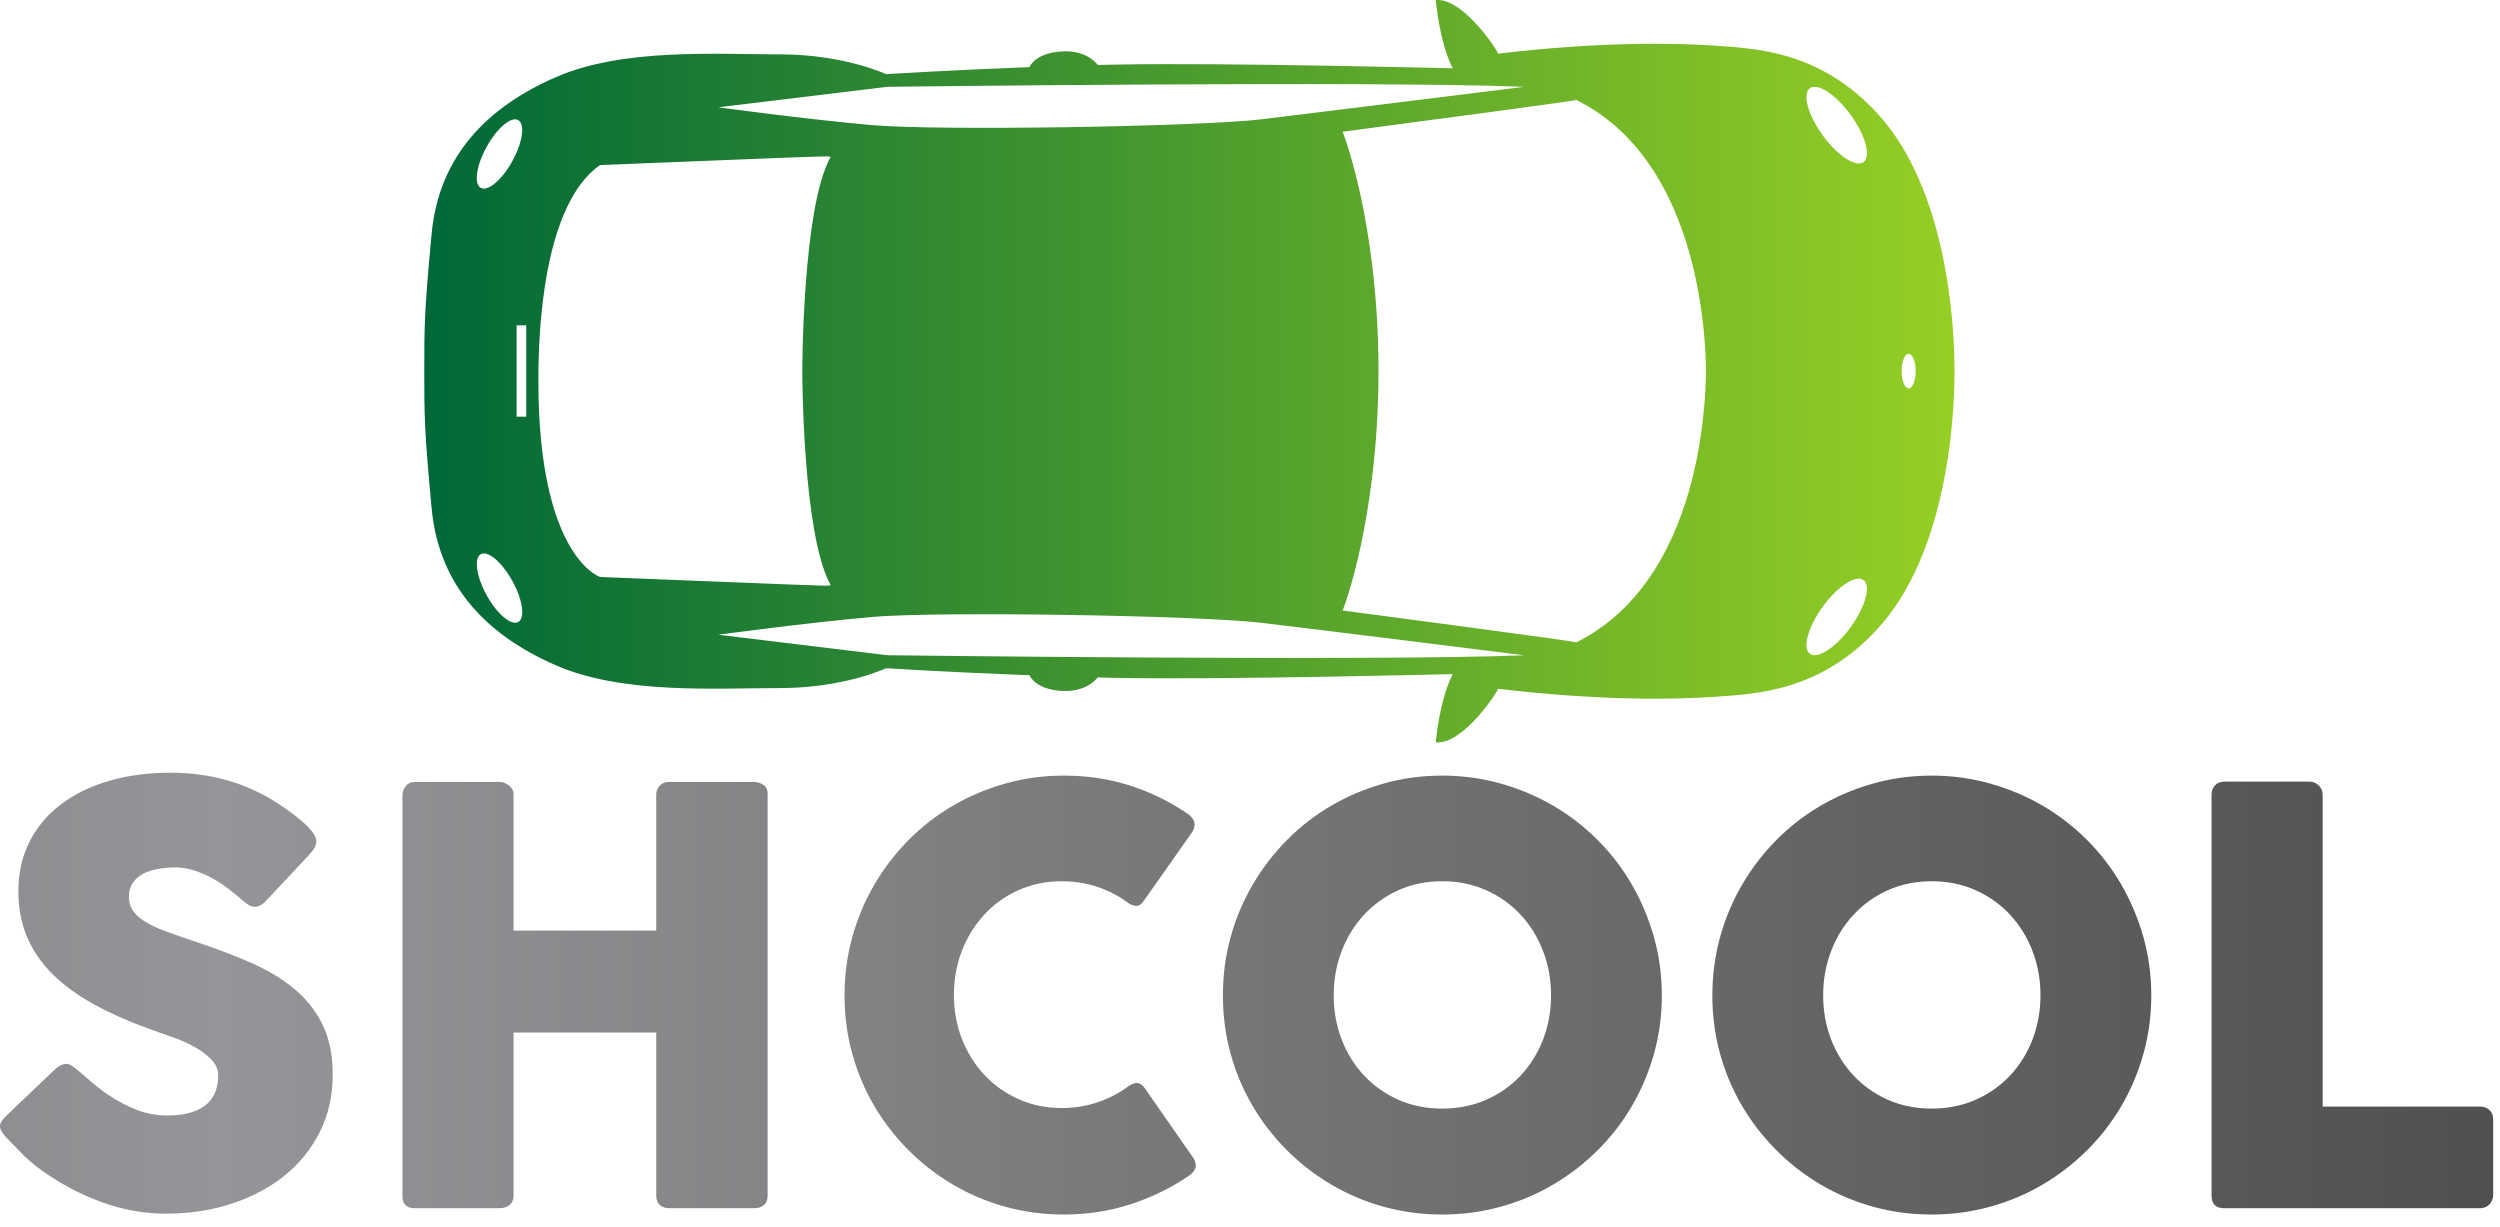<svg width="165" height="81" viewBox="0 0 165 81" fill="none" xmlns="http://www.w3.org/2000/svg">
<path d="M28.487 33.548C28.975 38.778 32.246 41.973 36.685 43.909C41.121 45.847 47.313 45.41 51.506 45.413C55.704 45.41 58.481 44.104 58.481 44.104C58.481 44.104 62.747 44.372 67.951 44.567C67.996 44.687 68.406 45.498 70.061 45.599C71.577 45.692 72.273 44.935 72.445 44.711C72.798 44.72 73.152 44.73 73.506 44.737C80.816 44.88 95.785 44.489 95.881 44.492C95.006 46.186 94.759 48.946 94.765 48.993C96.568 49.187 98.956 45.504 98.861 45.458C105.444 46.236 110.273 46.186 113.101 45.993C115.925 45.797 120.168 45.647 123.976 41.44C128.309 36.654 128.996 28.316 128.999 24.508C129.001 24.508 128.999 24.501 128.999 24.501C128.999 24.501 128.996 24.493 128.999 24.493C128.996 20.682 128.309 12.347 123.973 7.558C120.168 3.359 115.925 3.203 113.101 3.007C110.27 2.815 105.444 2.766 98.863 3.541C98.96 3.492 96.568 -0.183 94.762 0.007C94.765 0.058 95.008 2.818 95.879 4.506C95.785 4.511 80.816 4.118 73.502 4.265C73.154 4.276 72.802 4.281 72.456 4.288C72.289 4.073 71.597 3.298 70.064 3.395C68.355 3.499 67.97 4.36 67.944 4.43C62.745 4.628 58.481 4.894 58.481 4.894C58.481 4.894 55.703 3.588 51.506 3.588C47.315 3.591 41.121 3.153 36.683 5.094C32.248 7.026 28.972 10.219 28.485 15.451C28 20.664 28.003 21.507 28.003 24.489C28.005 24.494 28.003 24.497 28 24.5C28.003 24.506 28.003 24.514 28.003 24.514C28.003 27.492 28.005 28.336 28.487 33.548ZM125.968 23.35C126.223 23.35 126.437 23.866 126.437 24.492C126.435 25.124 126.223 25.633 125.968 25.633C125.71 25.633 125.508 25.124 125.51 24.492C125.505 23.863 125.71 23.35 125.968 23.35ZM119.46 5.818C119.971 5.452 121.177 6.245 122.155 7.594C123.126 8.936 123.498 10.332 122.991 10.697C122.468 11.062 121.267 10.27 120.291 8.921C119.318 7.575 118.942 6.183 119.46 5.818ZM120.291 40.052C121.267 38.709 122.473 37.915 122.988 38.278C123.498 38.648 123.124 40.033 122.152 41.382C121.177 42.73 119.968 43.518 119.461 43.156C118.944 42.788 119.318 41.401 120.291 40.052ZM58.577 43.245L47.412 41.892C47.412 41.892 53.211 41.105 57.554 40.72C61.891 40.333 79.209 40.621 83.256 41.107C87.014 41.549 100.613 43.249 100.613 43.249C90.617 43.647 58.577 43.245 58.577 43.245ZM103.98 6.569L104.065 6.61C107.39 8.273 109.812 11.387 111.25 15.859C112.485 19.726 112.593 23.446 112.593 24.493C112.59 25.542 112.489 29.262 111.253 33.13C109.812 37.603 107.394 40.714 104.065 42.38L103.982 42.416L103.972 42.377C103.284 42.242 93.769 40.973 88.709 40.303L88.614 40.291L88.647 40.207C88.659 40.192 89.241 38.673 89.817 35.99C90.347 33.514 90.981 29.505 90.981 24.493C90.981 19.478 90.35 15.469 89.817 12.991C89.238 10.309 88.659 8.797 88.647 8.781L88.614 8.698L88.706 8.682C93.769 8.016 103.288 6.745 103.968 6.615L103.98 6.569ZM58.577 5.729C58.577 5.729 90.614 5.327 100.613 5.729C100.613 5.729 87.007 7.422 83.253 7.874C79.209 8.359 61.896 8.643 57.552 8.257C53.212 7.876 47.412 7.082 47.412 7.082L58.577 5.729ZM39.572 10.913L39.586 10.899L39.604 10.895C39.604 10.895 43.385 10.743 47.161 10.593C49.052 10.519 50.941 10.438 52.359 10.389C53.628 10.345 54.227 10.324 54.52 10.324C54.597 10.32 54.653 10.317 54.691 10.326L54.703 10.32L54.706 10.326C54.791 10.333 54.794 10.349 54.8 10.377L54.812 10.437L54.773 10.446C52.969 13.811 52.949 24.379 52.952 24.487C52.949 24.596 52.969 35.164 54.778 38.526L54.81 38.539L54.802 38.597C54.794 38.621 54.791 38.64 54.706 38.651V38.657L54.691 38.648C54.495 38.661 53.95 38.643 52.359 38.585C50.943 38.534 49.051 38.459 47.163 38.381C43.385 38.23 39.604 38.08 39.604 38.08L39.582 38.071C39.417 38.01 35.558 36.504 35.535 25.25V25.133C35.521 21.737 35.88 13.543 39.572 10.913ZM34.732 27.501H34.096V21.473H34.732V27.501ZM32.113 9.701C32.796 8.463 33.723 7.669 34.197 7.924C34.67 8.18 34.5 9.388 33.819 10.625C33.145 11.862 32.207 12.657 31.737 12.401C31.264 12.151 31.433 10.937 32.113 9.701ZM31.737 36.574C32.205 36.318 33.142 37.113 33.819 38.35C34.504 39.583 34.673 40.798 34.197 41.055C33.725 41.305 32.794 40.512 32.111 39.274C31.436 38.037 31.264 36.823 31.737 36.574Z" fill="url(#paint0_linear_308_32)"/>
<path d="M5.172 70.666C5.387 70.843 5.662 71.08 5.997 71.377C6.331 71.674 6.713 71.967 7.143 72.258C7.787 72.687 8.425 73.022 9.056 73.262C9.688 73.502 10.351 73.622 11.046 73.622C11.69 73.622 12.23 73.549 12.666 73.404C13.101 73.259 13.446 73.066 13.698 72.826C13.951 72.586 14.131 72.308 14.238 71.993C14.346 71.677 14.399 71.342 14.399 70.989C14.399 70.597 14.251 70.246 13.954 69.937C13.657 69.627 13.294 69.353 12.865 69.113C12.435 68.873 11.987 68.668 11.519 68.497C11.052 68.326 10.648 68.184 10.307 68.071C8.791 67.54 7.465 66.969 6.328 66.356C5.191 65.743 4.244 65.061 3.486 64.31C2.728 63.558 2.16 62.731 1.781 61.828C1.402 60.925 1.213 59.917 1.213 58.806C1.213 57.631 1.449 56.564 1.923 55.604C2.397 54.644 3.072 53.823 3.95 53.141C4.828 52.459 5.886 51.931 7.124 51.559C8.362 51.186 9.745 51 11.273 51C12.422 51 13.525 51.13 14.579 51.388C15.634 51.647 16.673 52.061 17.696 52.629C18.125 52.882 18.533 53.144 18.918 53.416C19.303 53.687 19.641 53.949 19.932 54.202C20.222 54.455 20.453 54.695 20.623 54.922C20.794 55.149 20.879 55.345 20.879 55.509C20.879 55.673 20.838 55.825 20.756 55.964C20.674 56.103 20.551 56.261 20.386 56.438L17.488 59.526C17.273 59.741 17.058 59.848 16.843 59.848C16.666 59.848 16.506 59.797 16.36 59.696C16.215 59.595 16.054 59.469 15.877 59.318L15.707 59.166C15.454 58.951 15.173 58.73 14.864 58.503C14.554 58.275 14.223 58.07 13.869 57.887C13.515 57.704 13.143 57.552 12.751 57.432C12.359 57.312 11.961 57.252 11.557 57.252C11.14 57.252 10.749 57.287 10.383 57.356C10.016 57.426 9.694 57.536 9.416 57.688C9.139 57.84 8.917 58.039 8.753 58.285C8.589 58.531 8.507 58.831 8.507 59.185C8.507 59.538 8.595 59.845 8.772 60.104C8.949 60.363 9.214 60.603 9.568 60.824C9.922 61.045 10.361 61.253 10.885 61.449C11.409 61.645 12.018 61.856 12.713 62.084C14.052 62.526 15.287 62.99 16.417 63.476C17.548 63.962 18.523 64.537 19.344 65.2C20.165 65.864 20.806 66.656 21.267 67.578C21.728 68.5 21.959 69.618 21.959 70.932C21.959 72.321 21.675 73.581 21.106 74.712C20.538 75.842 19.758 76.805 18.766 77.601C17.775 78.397 16.61 79.012 15.271 79.448C13.932 79.884 12.492 80.102 10.951 80.102C9.498 80.102 8.071 79.843 6.669 79.325C5.267 78.807 3.96 78.112 2.747 77.241C2.242 76.874 1.816 76.514 1.468 76.161C1.121 75.807 0.846 75.523 0.644 75.308L0.587 75.251C0.575 75.226 0.562 75.21 0.549 75.204C0.537 75.198 0.524 75.188 0.512 75.176C0.499 75.15 0.486 75.135 0.474 75.128C0.461 75.122 0.448 75.112 0.436 75.1C0.145 74.784 0 74.531 0 74.342C0 74.127 0.145 73.887 0.436 73.622L3.713 70.496C3.979 70.306 4.193 70.212 4.358 70.212C4.471 70.212 4.591 70.25 4.718 70.325C4.844 70.401 4.996 70.515 5.172 70.666ZM26.563 52.44C26.576 52.225 26.654 52.033 26.8 51.862C26.945 51.691 27.138 51.606 27.378 51.606H33.005C33.194 51.606 33.39 51.685 33.592 51.843C33.794 52.001 33.895 52.2 33.895 52.44V61.42H43.312V52.44C43.312 52.213 43.391 52.017 43.548 51.853C43.706 51.688 43.911 51.606 44.164 51.606H49.715C49.968 51.606 50.189 51.669 50.379 51.796C50.568 51.922 50.663 52.124 50.663 52.402V78.908C50.663 79.186 50.581 79.394 50.416 79.533C50.252 79.672 50.038 79.742 49.772 79.742H44.164C43.911 79.742 43.706 79.672 43.548 79.533C43.391 79.394 43.312 79.186 43.312 78.908V68.147H33.895V78.908C33.895 79.173 33.81 79.379 33.639 79.524C33.469 79.669 33.238 79.742 32.948 79.742H27.378C26.847 79.742 26.576 79.495 26.563 79.003V52.44ZM78.306 53.653C78.52 53.779 78.678 53.943 78.779 54.145C78.88 54.347 78.861 54.587 78.722 54.865L75.52 59.412C75.382 59.627 75.233 59.75 75.075 59.782C74.917 59.813 74.725 59.76 74.497 59.621C73.878 59.153 73.196 58.793 72.451 58.541C71.706 58.288 70.916 58.162 70.083 58.162C69.047 58.162 68.094 58.358 67.222 58.749C66.35 59.141 65.599 59.678 64.967 60.359C64.336 61.042 63.843 61.837 63.489 62.747C63.136 63.656 62.959 64.629 62.959 65.665C62.959 66.7 63.136 67.67 63.489 68.573C63.843 69.476 64.336 70.265 64.967 70.941C65.599 71.617 66.35 72.15 67.222 72.542C68.094 72.934 69.047 73.129 70.083 73.129C70.916 73.129 71.712 73 72.47 72.741C73.228 72.482 73.916 72.119 74.535 71.652C74.763 71.513 74.952 71.456 75.104 71.481C75.255 71.506 75.407 71.62 75.558 71.822L78.798 76.483C78.937 76.761 78.956 76.995 78.855 77.184C78.754 77.373 78.596 77.531 78.381 77.658C77.194 78.453 75.915 79.069 74.545 79.505C73.174 79.941 71.731 80.159 70.216 80.159C68.877 80.159 67.591 79.988 66.36 79.647C65.128 79.306 63.976 78.82 62.902 78.188C61.828 77.557 60.853 76.802 59.975 75.924C59.097 75.046 58.342 74.074 57.711 73.006C57.079 71.939 56.593 70.79 56.252 69.558C55.911 68.326 55.74 67.041 55.74 65.702C55.74 64.364 55.911 63.078 56.252 61.847C56.593 60.615 57.079 59.46 57.711 58.38C58.342 57.3 59.097 56.318 59.975 55.434C60.853 54.549 61.828 53.795 62.902 53.169C63.976 52.544 65.128 52.058 66.36 51.711C67.591 51.363 68.877 51.19 70.216 51.19C71.731 51.19 73.162 51.401 74.507 51.824C75.852 52.247 77.118 52.857 78.306 53.653ZM88.025 65.683C88.025 66.732 88.202 67.711 88.556 68.62C88.909 69.53 89.405 70.322 90.043 70.998C90.681 71.674 91.436 72.204 92.307 72.59C93.178 72.975 94.138 73.167 95.187 73.167C96.235 73.167 97.198 72.975 98.076 72.59C98.954 72.204 99.712 71.674 100.35 70.998C100.988 70.322 101.483 69.53 101.837 68.62C102.191 67.711 102.368 66.732 102.368 65.683C102.368 64.648 102.191 63.672 101.837 62.756C101.483 61.84 100.988 61.042 100.35 60.359C99.712 59.678 98.954 59.141 98.076 58.749C97.198 58.358 96.235 58.162 95.187 58.162C94.138 58.162 93.178 58.358 92.307 58.749C91.436 59.141 90.681 59.678 90.043 60.359C89.405 61.042 88.909 61.84 88.556 62.756C88.202 63.672 88.025 64.648 88.025 65.683ZM80.712 65.702C80.712 64.364 80.882 63.078 81.223 61.847C81.564 60.615 82.051 59.46 82.682 58.38C83.314 57.3 84.069 56.318 84.946 55.434C85.824 54.549 86.8 53.795 87.874 53.169C88.947 52.544 90.1 52.058 91.331 51.711C92.563 51.363 93.848 51.19 95.187 51.19C96.513 51.19 97.795 51.363 99.033 51.711C100.271 52.058 101.427 52.544 102.5 53.169C103.574 53.795 104.553 54.549 105.437 55.434C106.321 56.318 107.076 57.3 107.701 58.38C108.326 59.46 108.813 60.615 109.16 61.847C109.507 63.078 109.681 64.364 109.681 65.702C109.681 67.041 109.507 68.326 109.16 69.558C108.813 70.79 108.326 71.939 107.701 73.006C107.076 74.074 106.321 75.046 105.437 75.924C104.553 76.802 103.574 77.557 102.5 78.188C101.427 78.82 100.271 79.306 99.033 79.647C97.795 79.988 96.513 80.159 95.187 80.159C93.848 80.159 92.563 79.988 91.331 79.647C90.1 79.306 88.947 78.82 87.874 78.188C86.8 77.557 85.824 76.802 84.946 75.924C84.069 75.046 83.314 74.074 82.682 73.006C82.051 71.939 81.564 70.79 81.223 69.558C80.882 68.326 80.712 67.041 80.712 65.702ZM120.329 65.683C120.329 66.732 120.506 67.711 120.859 68.62C121.213 69.53 121.709 70.322 122.347 70.998C122.984 71.674 123.739 72.204 124.611 72.59C125.482 72.975 126.442 73.167 127.491 73.167C128.539 73.167 129.502 72.975 130.38 72.59C131.258 72.204 132.016 71.674 132.653 70.998C133.291 70.322 133.787 69.53 134.141 68.62C134.494 67.711 134.671 66.732 134.671 65.683C134.671 64.648 134.494 63.672 134.141 62.756C133.787 61.84 133.291 61.042 132.653 60.359C132.016 59.678 131.258 59.141 130.38 58.749C129.502 58.358 128.539 58.162 127.491 58.162C126.442 58.162 125.482 58.358 124.611 58.749C123.739 59.141 122.984 59.678 122.347 60.359C121.709 61.042 121.213 61.84 120.859 62.756C120.506 63.672 120.329 64.648 120.329 65.683ZM113.015 65.702C113.015 64.364 113.186 63.078 113.527 61.847C113.868 60.615 114.354 59.46 114.986 58.38C115.617 57.3 116.372 56.318 117.25 55.434C118.128 54.549 119.104 53.795 120.177 53.169C121.251 52.544 122.403 52.058 123.635 51.711C124.866 51.363 126.152 51.19 127.491 51.19C128.817 51.19 130.099 51.363 131.337 51.711C132.575 52.058 133.73 52.544 134.804 53.169C135.877 53.795 136.856 54.549 137.741 55.434C138.625 56.318 139.379 57.3 140.005 58.38C140.63 59.46 141.116 60.615 141.464 61.847C141.811 63.078 141.985 64.364 141.985 65.702C141.985 67.041 141.811 68.326 141.464 69.558C141.116 70.79 140.63 71.939 140.005 73.006C139.379 74.074 138.625 75.046 137.741 75.924C136.856 76.802 135.877 77.557 134.804 78.188C133.73 78.82 132.575 79.306 131.337 79.647C130.099 79.988 128.817 80.159 127.491 80.159C126.152 80.159 124.866 79.988 123.635 79.647C122.403 79.306 121.251 78.82 120.177 78.188C119.104 77.557 118.128 76.802 117.25 75.924C116.372 75.046 115.617 74.074 114.986 73.006C114.354 71.939 113.868 70.79 113.527 69.558C113.186 68.326 113.015 67.041 113.015 65.702ZM145.963 52.421C145.963 52.194 146.039 51.998 146.191 51.834C146.342 51.669 146.551 51.587 146.816 51.587H152.424C152.639 51.587 152.835 51.663 153.011 51.815C153.188 51.966 153.283 52.168 153.296 52.421V73.035H163.716C163.943 73.035 164.139 73.111 164.303 73.262C164.468 73.414 164.55 73.622 164.55 73.887V78.87C164.55 79.085 164.477 79.281 164.332 79.457C164.187 79.634 163.981 79.729 163.716 79.742H146.797C146.241 79.742 145.963 79.464 145.963 78.908V52.421Z" fill="url(#paint1_linear_308_32)"/>
<defs>
<linearGradient id="paint0_linear_308_32" x1="28" y1="0" x2="129" y2="0" gradientUnits="userSpaceOnUse">
<stop stop-color="#006838"/>
<stop offset="1" stop-color="#96CF24"/>
</linearGradient>
<linearGradient id="paint1_linear_308_32" x1="-135.45" y1="51" x2="164.55" y2="51" gradientUnits="userSpaceOnUse">
<stop stop-color="#51504F"/>
<stop offset="0.5" stop-color="#939598"/>
<stop offset="1" stop-color="#51504F"/>
</linearGradient>
</defs>
</svg>
